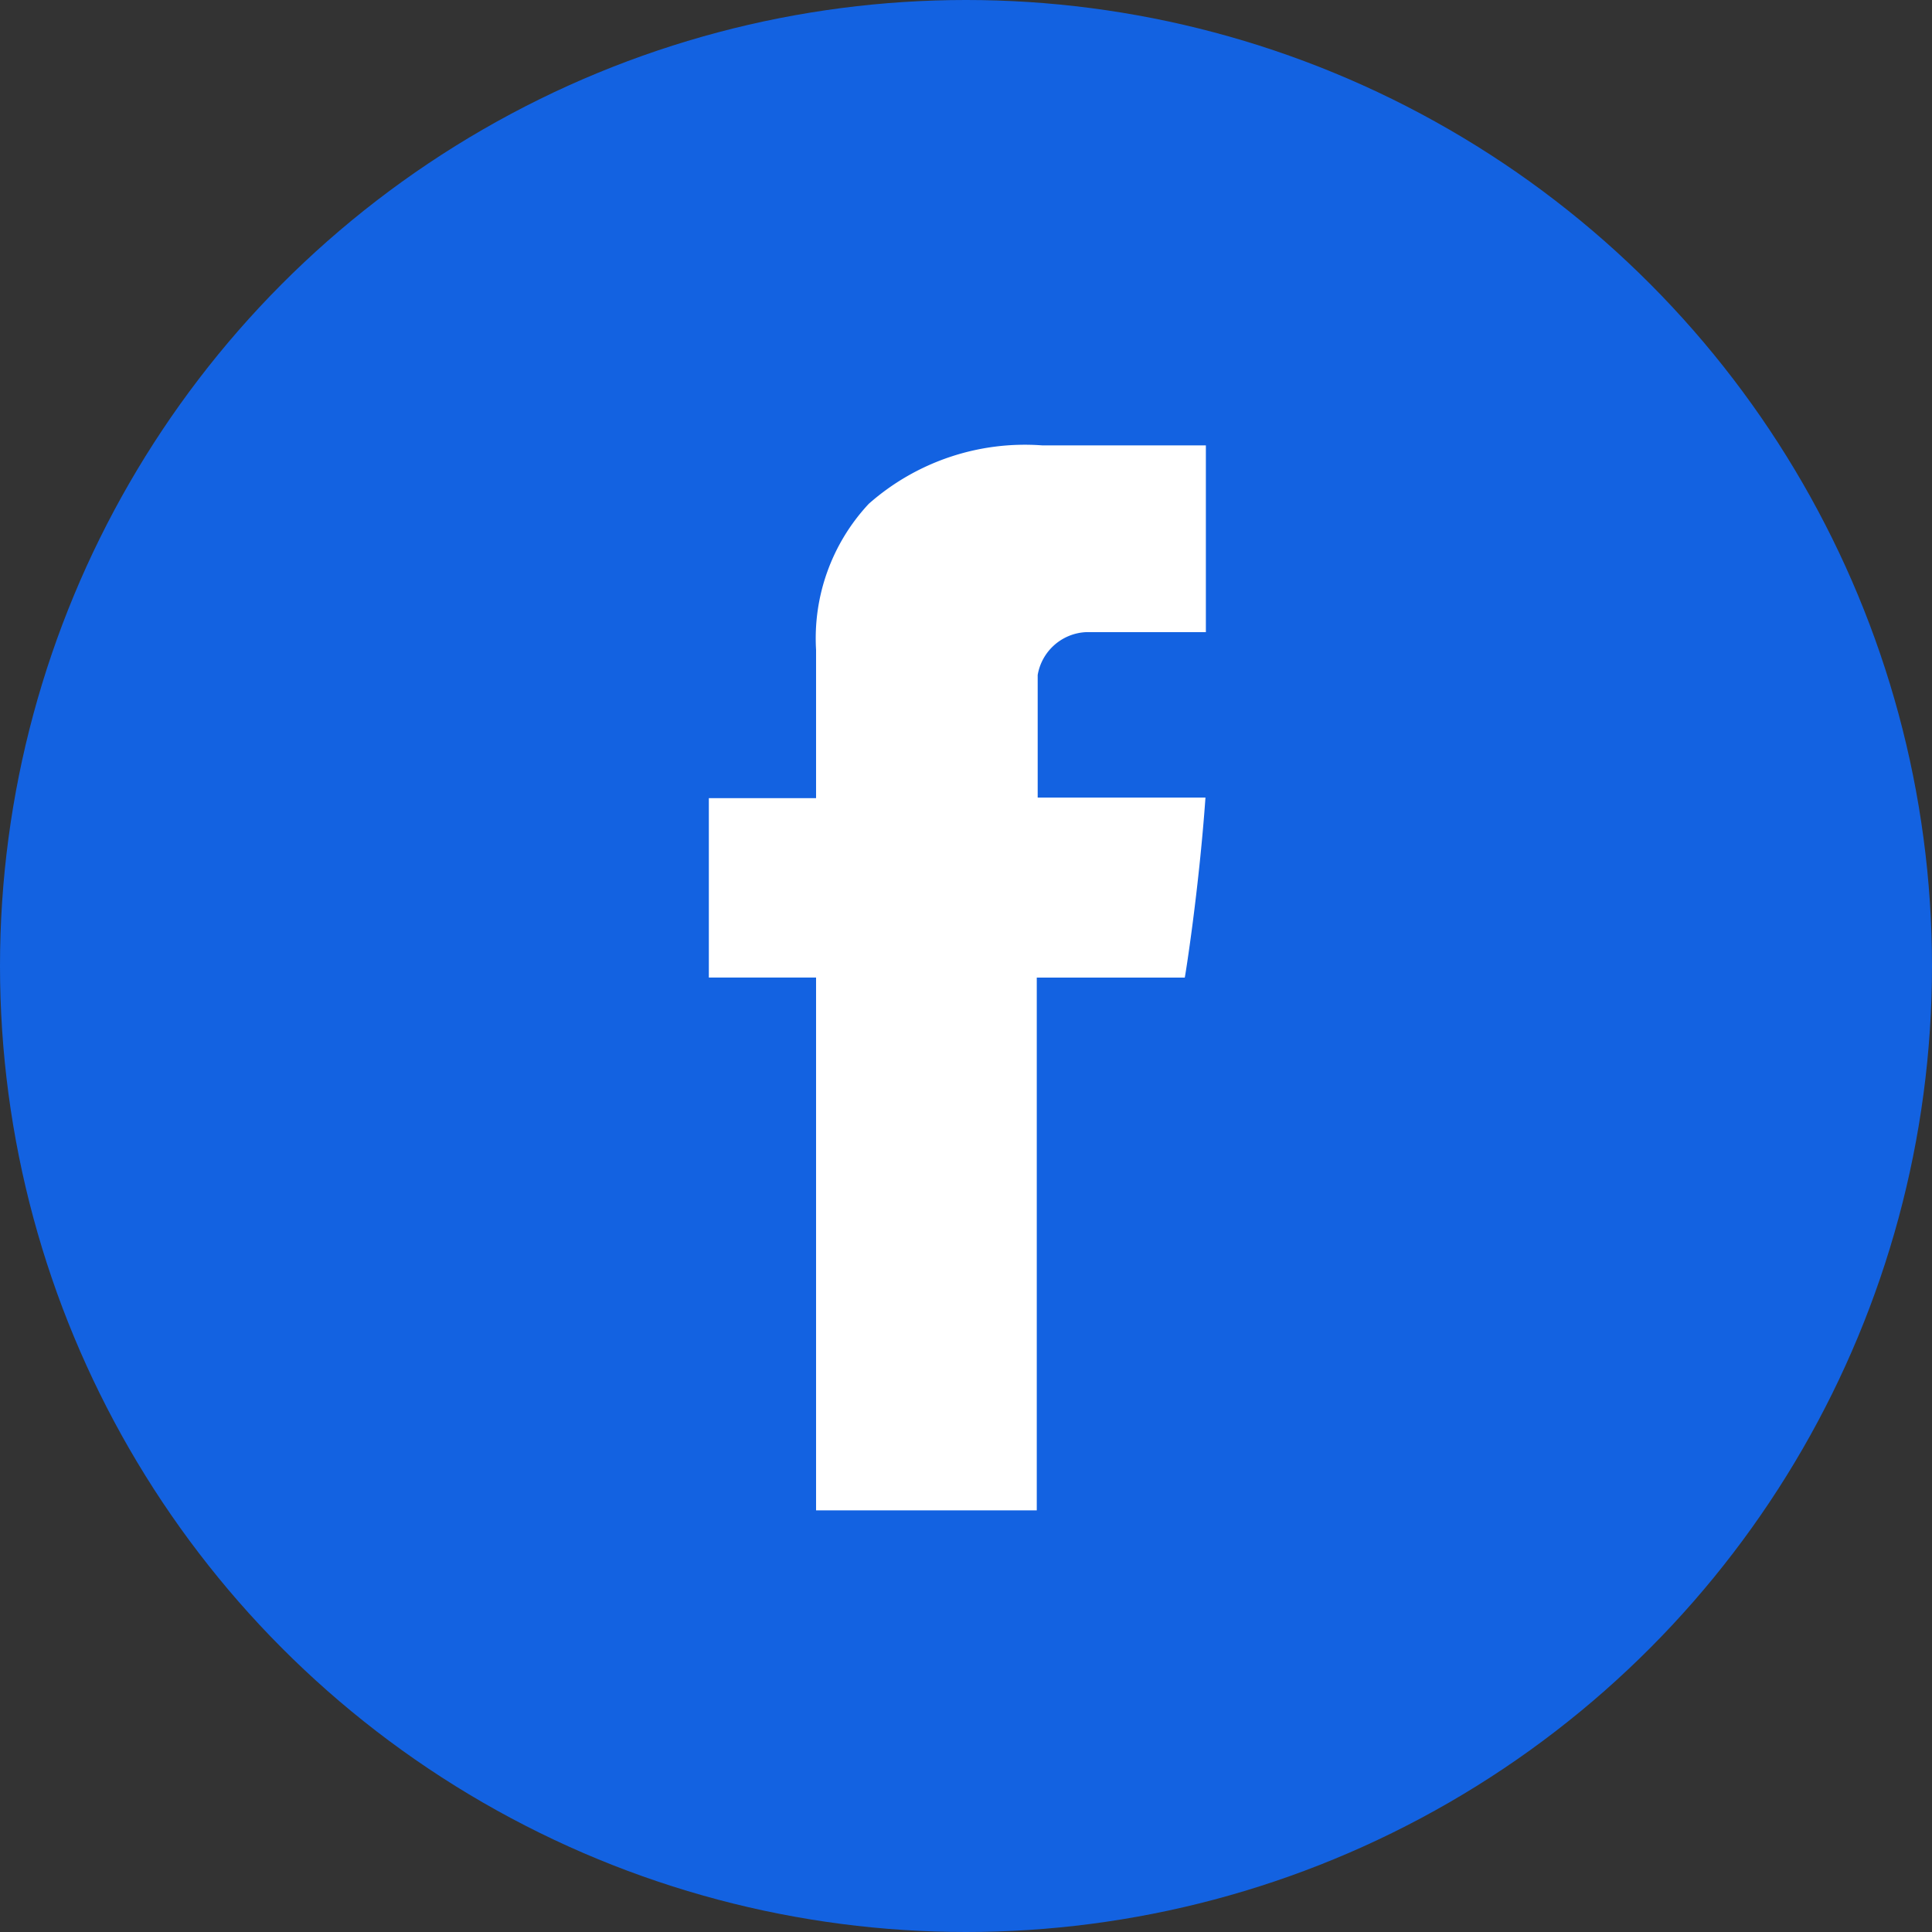 <svg xmlns="http://www.w3.org/2000/svg" width="38" height="38" viewBox="0 0 38 38">
  <rect x="0" y="0" width="38" height="38" fill="#333333" stroke="none"/>
  <defs>
    <style>
      .cls-1 {
        fill: #1362e1;
      }

      .cls-2 {
        fill: #fff;
      }
    </style>
  </defs>
  <g id="Group_2283" data-name="Group 2283" transform="translate(410.668 17365)">
    <g id="Group_2279" data-name="Group 2279" transform="translate(-1334 -19352)">
      <circle id="Ellipse_23967" data-name="Ellipse 23967" class="cls-1" cx="19" cy="19" r="19" transform="translate(923.332 1987)"/>
      <path id="Subtraction_21" data-name="Subtraction 21" class="cls-2" d="M6.45,20.947H2.109V10.467H0V6.939H2.109V4.021A3.874,3.874,0,0,1,3.146,1.149,4.638,4.638,0,0,1,6.556,0h3.22V3.674H7.408a1.014,1.014,0,0,0-.94.842V6.927h3.3c-.131,1.845-.4,3.526-.407,3.541H6.45V20.947Z" transform="translate(937.274 1995.76)"/>
    </g>
  </g>
</svg>
